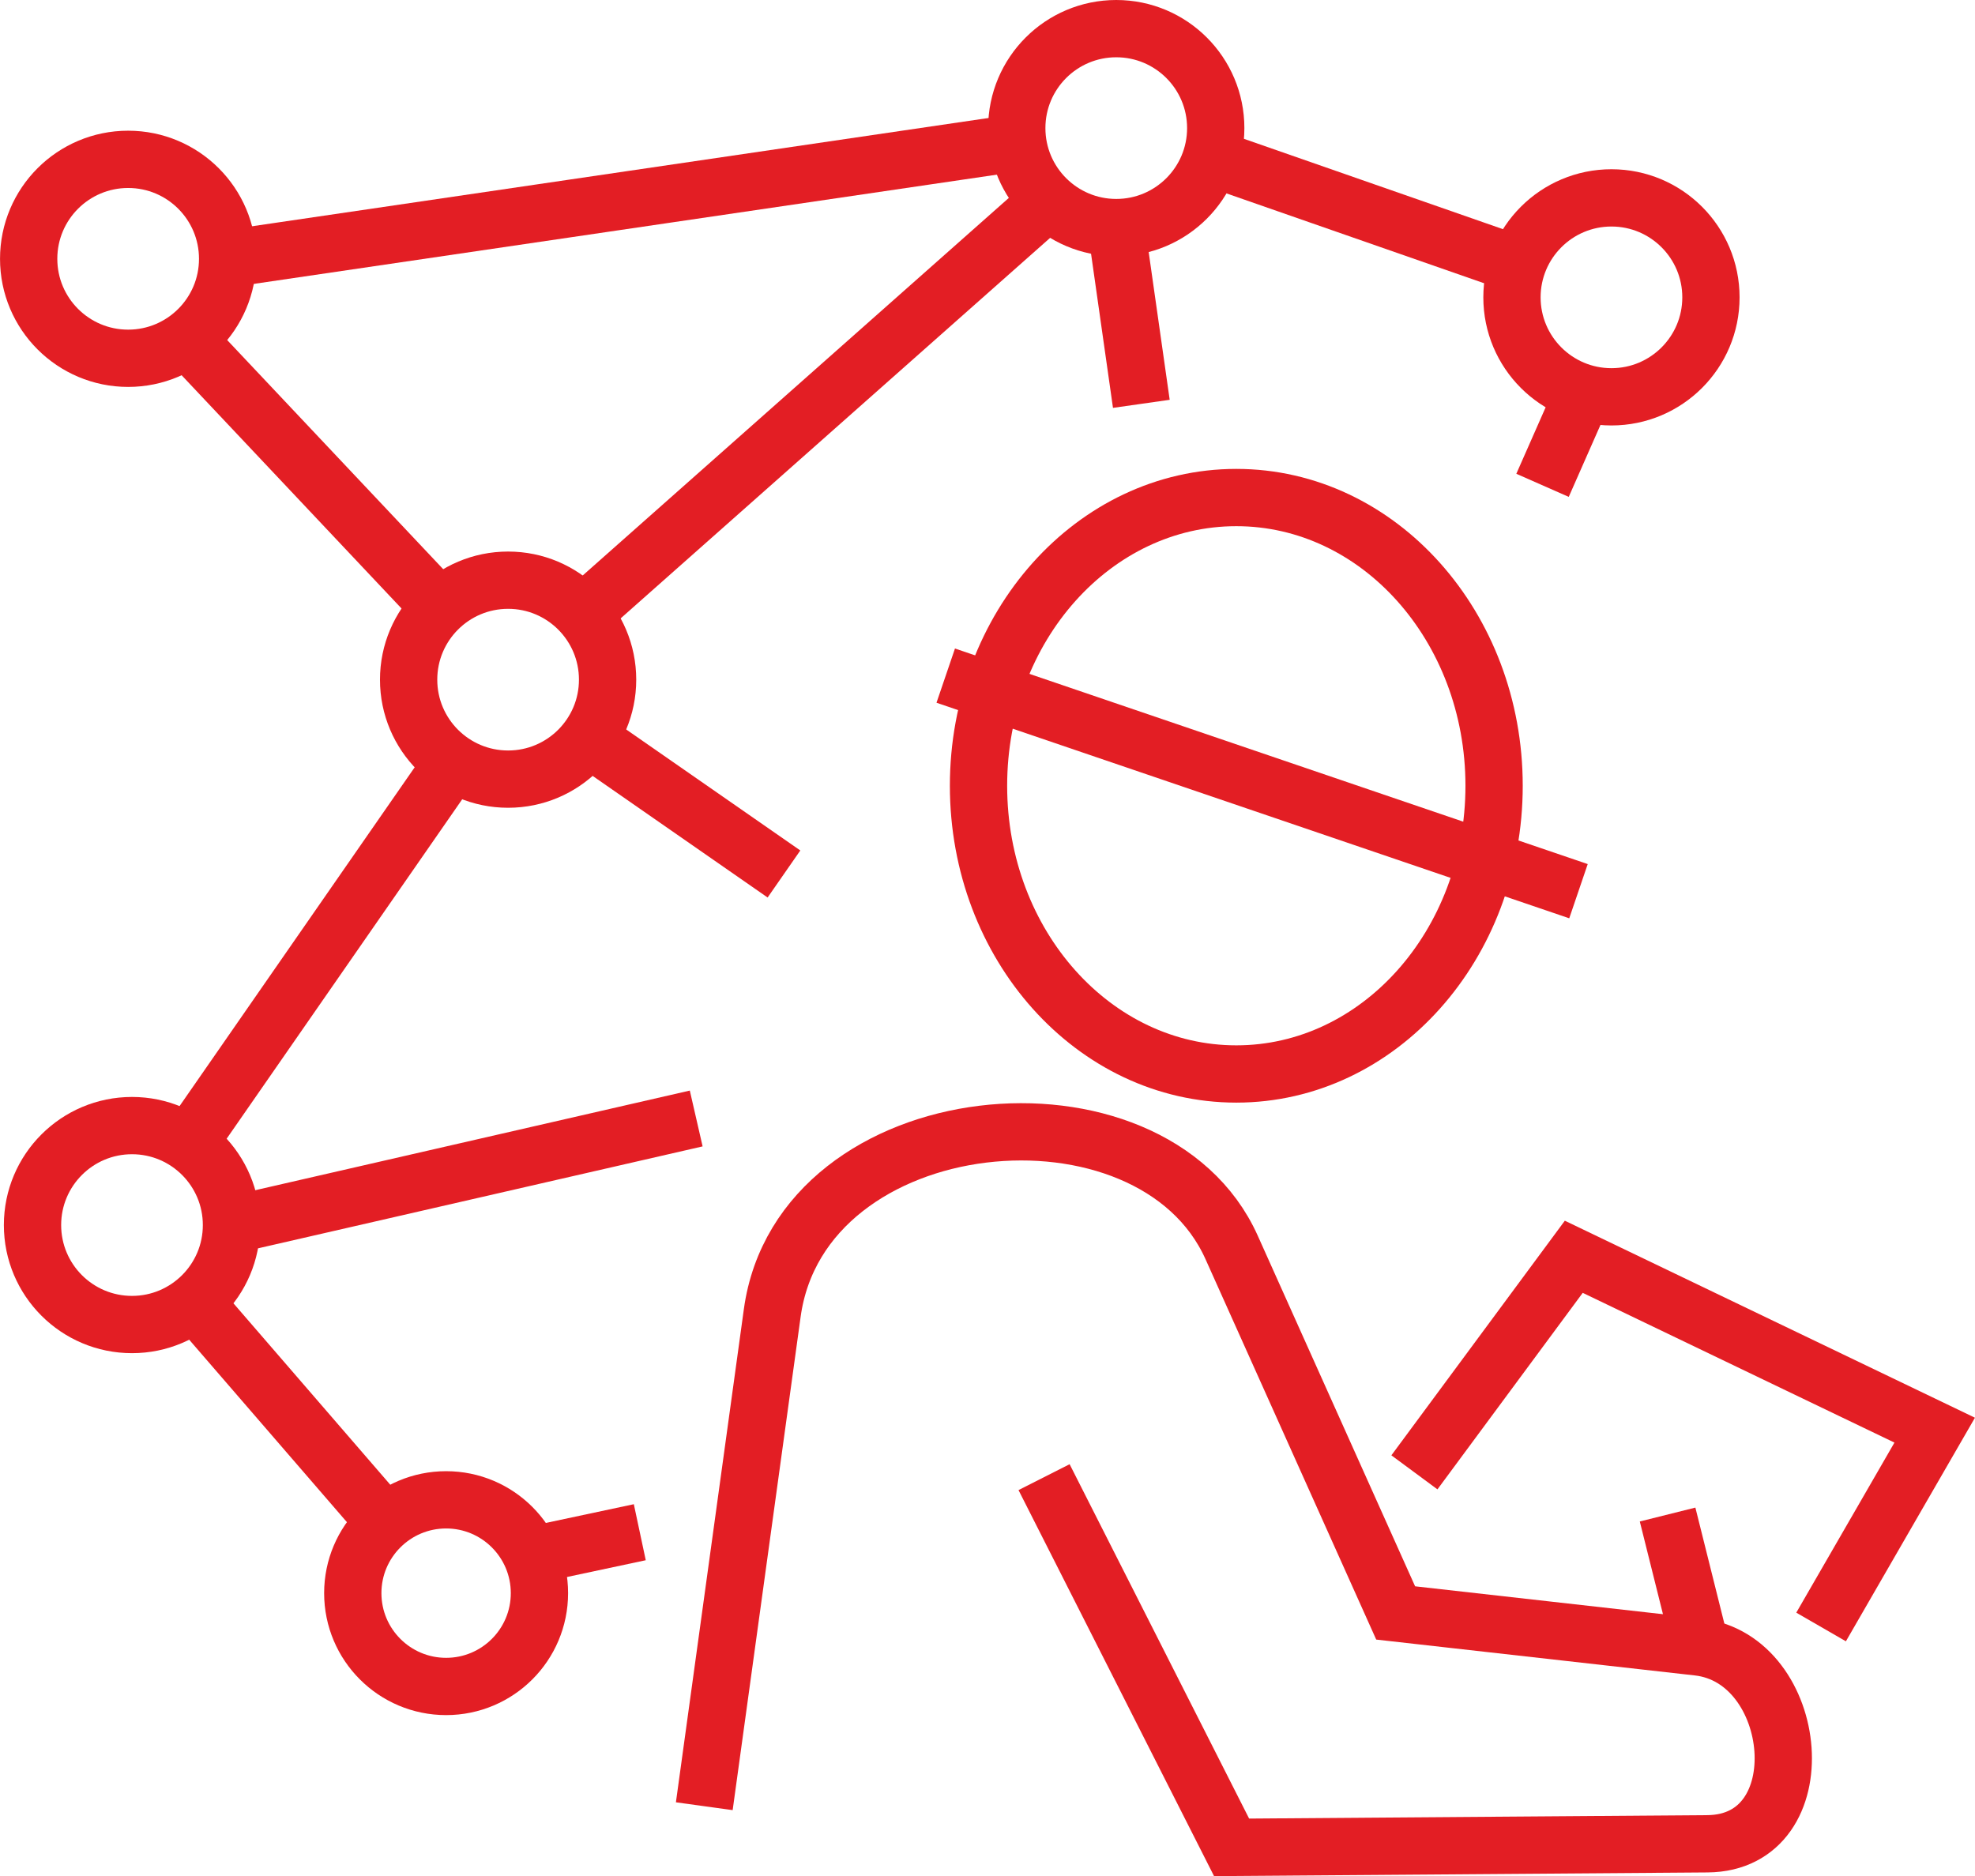 <svg xmlns="http://www.w3.org/2000/svg" xml:space="preserve" width="91.897" height="87.306" viewBox="0 0 205.47 195.21" shape-rendering="geometricPrecision" text-rendering="geometricPrecision" image-rendering="optimizeQuality" fill-rule="evenodd" clip-rule="evenodd"><defs><style>.str0{stroke:#e31e24;stroke-width:5.96;stroke-miterlimit:22.926}.fil0{fill:none}</style></defs><g id="Слой_x0020_1"><g id="_1859327263040"><circle class="fil0 str0" cx="13.33" cy="26.93" r="10.35"/><circle class="fil0 str0" cx="116.13" cy="13.33" r="10.35"/><circle class="fil0 str0" cx="167.65" cy="30.94" r="10.35"/><circle class="fil0 str0" cx="52.86" cy="70.72" r="10.35"/><circle class="fil0 str0" cx="13.73" cy="127.47" r="10.35"/><circle class="fil0 str0" cx="46.41" cy="165.77" r="9.71"/><path class="fil0 str0" d="m23.67 26.93 82.22-12.09M126 16.41l31.88 11.12M164.73 40.86l-4.25 9.64M116.13 23.67l2.61 18.35M109.09 20.91 60.61 63.87M19.44 35.28 45.76 63.2M61.23 76.81l20.33 14.13M47.12 79.33l-27.5 39.63M24.07 127.47l48.36-11.09M20.25 135.5l19.81 22.92M55.29 161.83l11.27-2.4M73.27 187.94l7.07-51.32c3.02-21.92 39.44-25.42 47.79-6.83l17.07 38.04 31.45 3.54c10.72 1.2 12.54 20.4.98 20.48l-49.5.37-19.51-38.52"/><path class="fil0 str0" d="m147.15 153.2 16.58-22.43 37.55 18.04-11.82 20.48M173.49 157.59l3.41 13.65"/><ellipse class="fil0 str0" cx="128.62" cy="81.76" rx="26.82" ry="29.99"/><path class="fil0 str0" d="m98.39 70.3 65.83 22.43"/></g></g></svg>